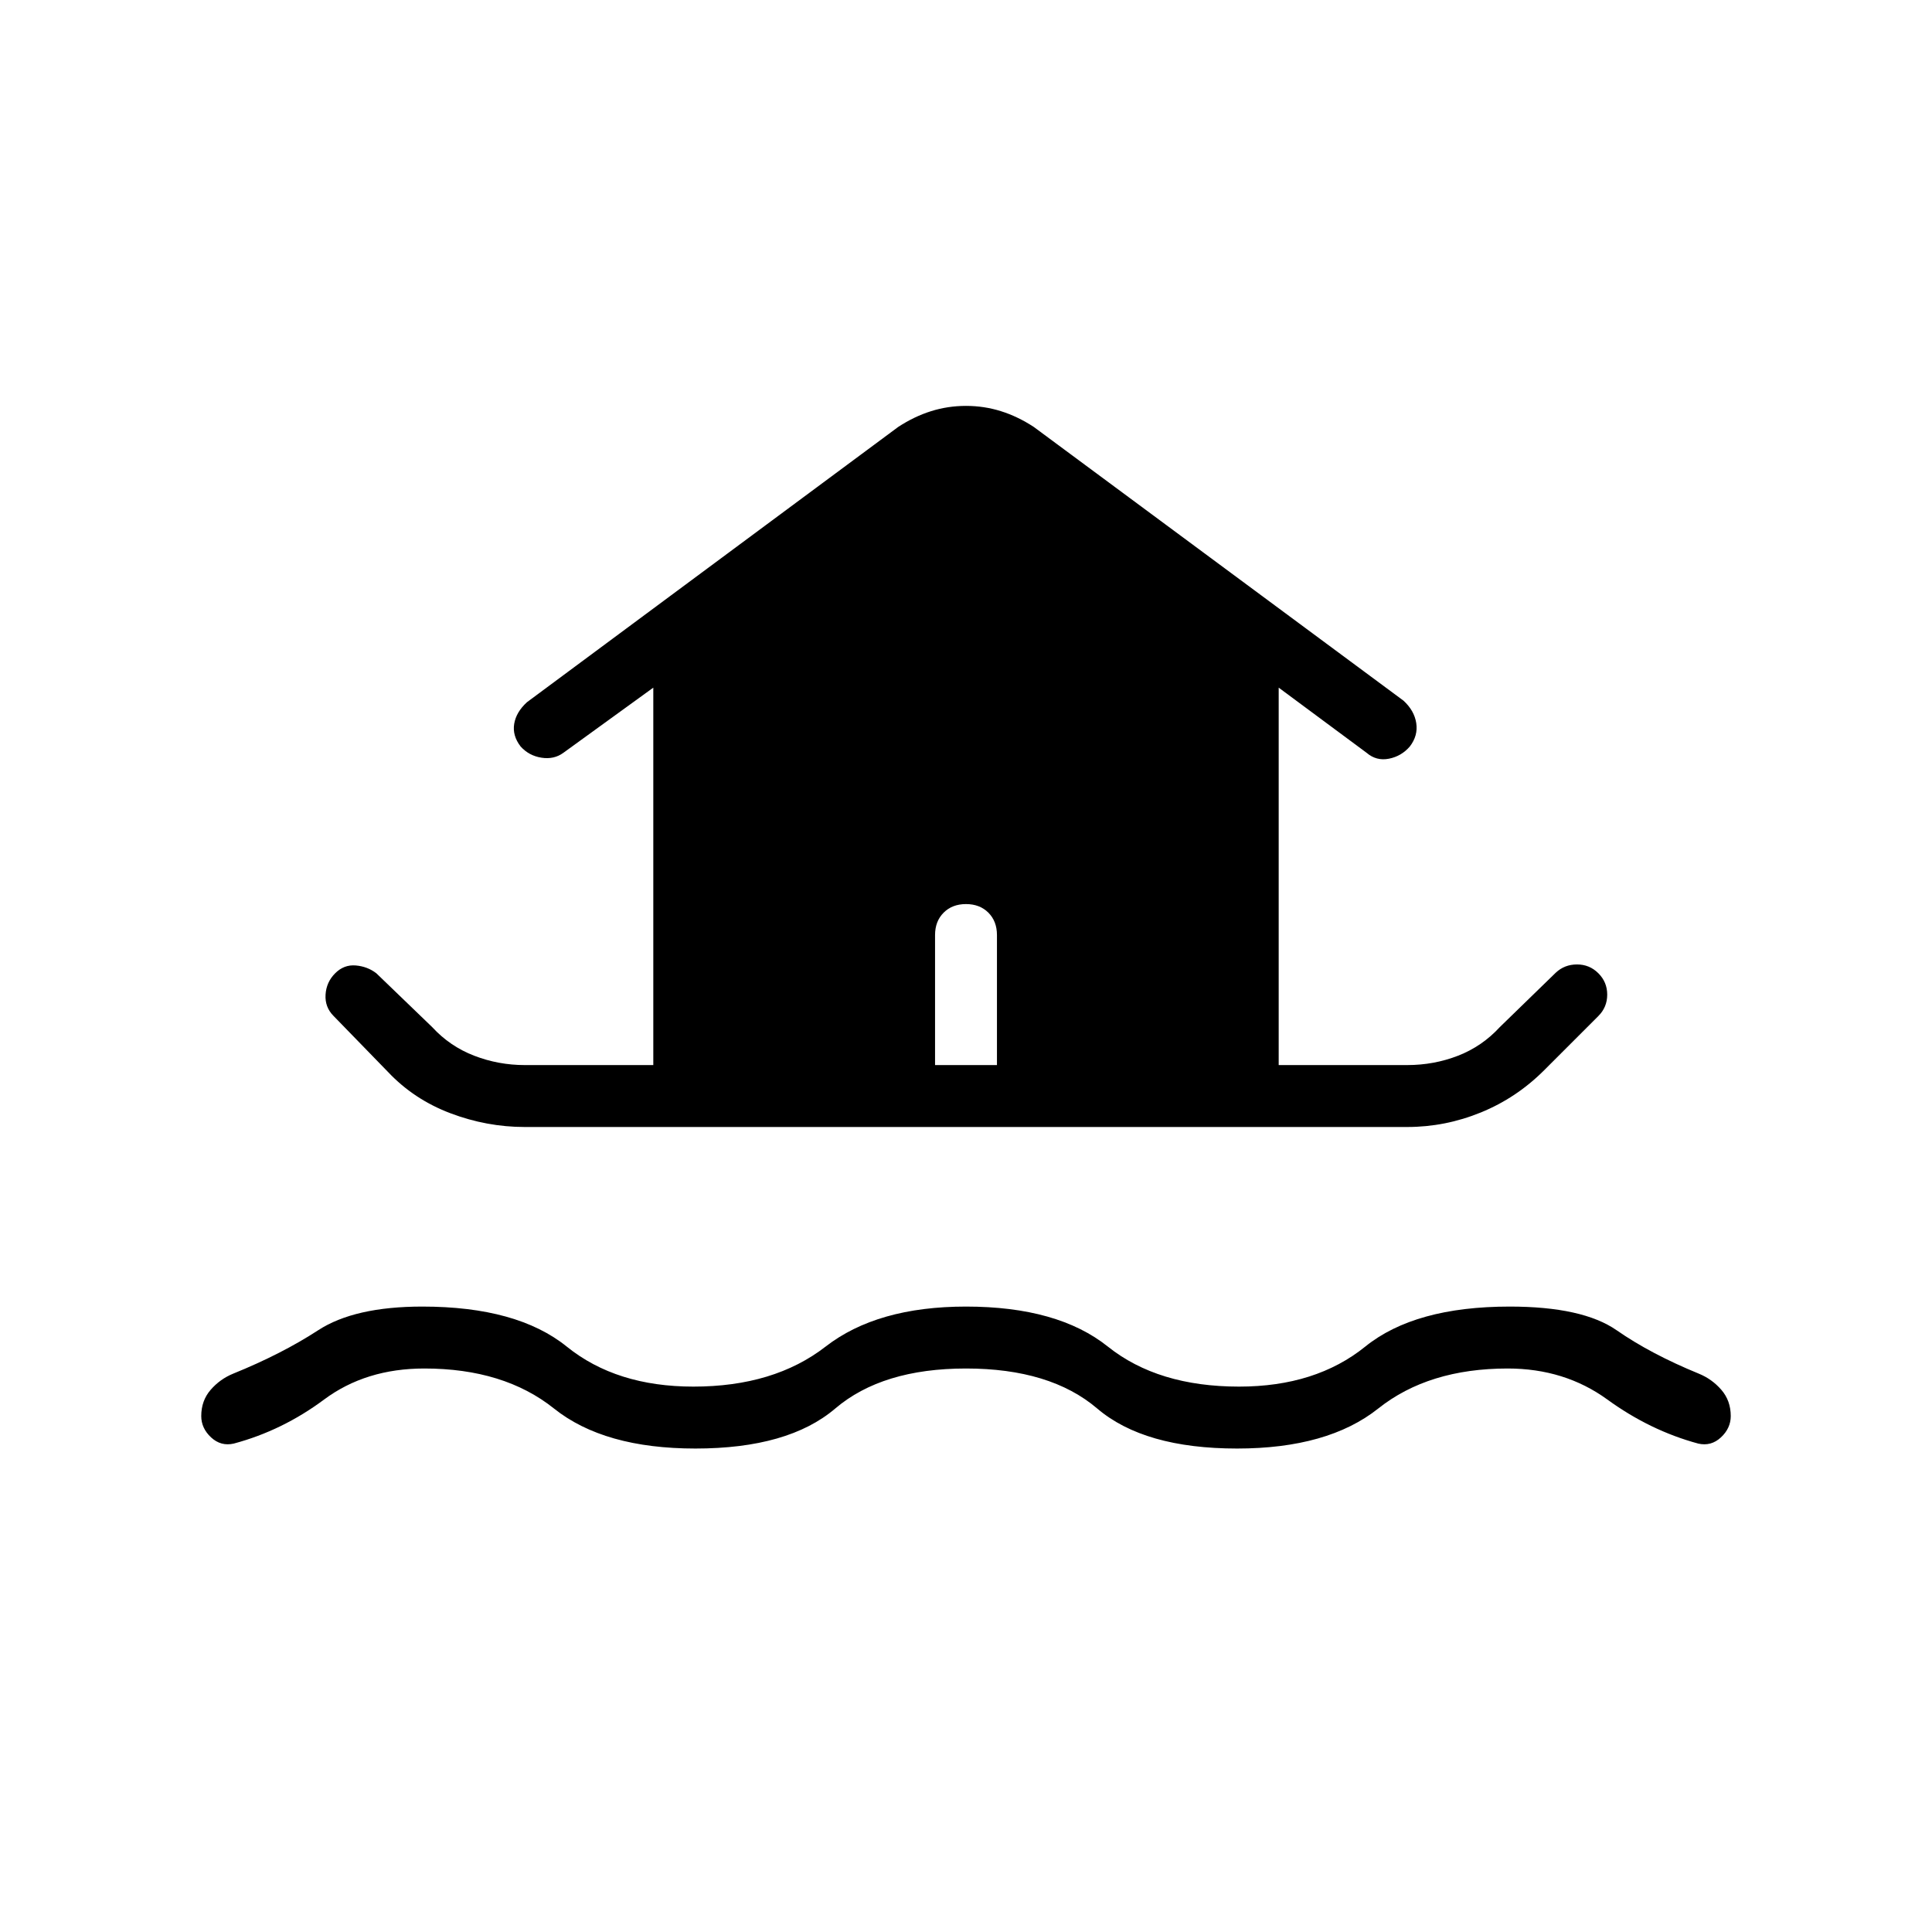 <svg xmlns="http://www.w3.org/2000/svg" width="48" height="48" viewBox="0 -960 960 960"><path d="M480-280q-41.62 0-64.96 19.88-23.35 19.89-69.5 19.89-45.39 0-70.27-19.89Q250.38-280 210.85-280q-29.08 0-49.81 15.42-20.73 15.43-44.89 21.89-6.38 1.46-11.27-3.08-4.88-4.54-4.88-10.61 0-7.62 4.65-13 4.66-5.39 11.27-8.08Q140-287.23 158.08-299q18.07-11.77 51.77-11.77 47.15 0 71.77 19.89Q306.23-271 344.54-271q40.08 0 65.69-19.88 25.62-19.89 69.77-19.89 45.62 0 70.5 19.89Q575.38-271 615.69-271q38.08 0 62.69-19.88 24.62-19.89 71.77-19.89 36.23 0 53.16 11.77 16.92 11.77 40.77 21.54 6.61 2.69 11.27 8.08 4.65 5.38 4.65 13 0 6.07-4.88 10.61-4.89 4.54-11.27 3.08-23.93-6.46-45.16-21.89Q777.46-280 749.15-280q-39.3 0-64.3 19.88-25 19.89-70.16 19.89-46.15 0-69.5-19.89Q521.85-280 480-280ZM260.77-400q-18.92 0-37-6.85-18.08-6.84-31-20.53l-27-27.77q-4.39-4.39-4-10.62.38-6.23 4.77-10.61 4.38-4.39 10.23-3.89 5.85.5 10.23 3.89l27.77 26.76q8.77 9.54 20.85 14.2 12.07 4.65 25.15 4.65h63.85v-187.54l-44.7 32.39q-4.61 3.38-10.84 2.42-6.23-.96-10.39-5.58-4.15-5.38-3.19-11.23.96-5.84 6.35-10.77l184.46-136.77q8-5.23 16.34-7.84 8.35-2.62 17.35-2.62 9 0 17.35 2.62 8.34 2.61 16.34 7.84l183.69 136q5.39 4.93 6.35 11.16t-3.19 11.61q-4.16 4.85-10.39 6.08-6.23 1.23-11.07-2.92l-43.7-32.39v187.54h63.85q13.31 0 25.27-4.65 11.96-4.66 20.73-14.2l27.77-27q4.38-4.15 10.62-4.15 6.23 0 10.61 4.39 4.39 4.38 4.39 10.61 0 6.23-4.39 10.62l-27 27q-13.69 13.69-31.38 20.92-17.7 7.23-36.62 7.23H260.77Zm234.61-30.77v-64.61q0-6.85-4.26-11.12-4.27-4.27-11.12-4.27t-11.12 4.27q-4.26 4.27-4.26 11.12v64.61h30.76Z"/></svg>